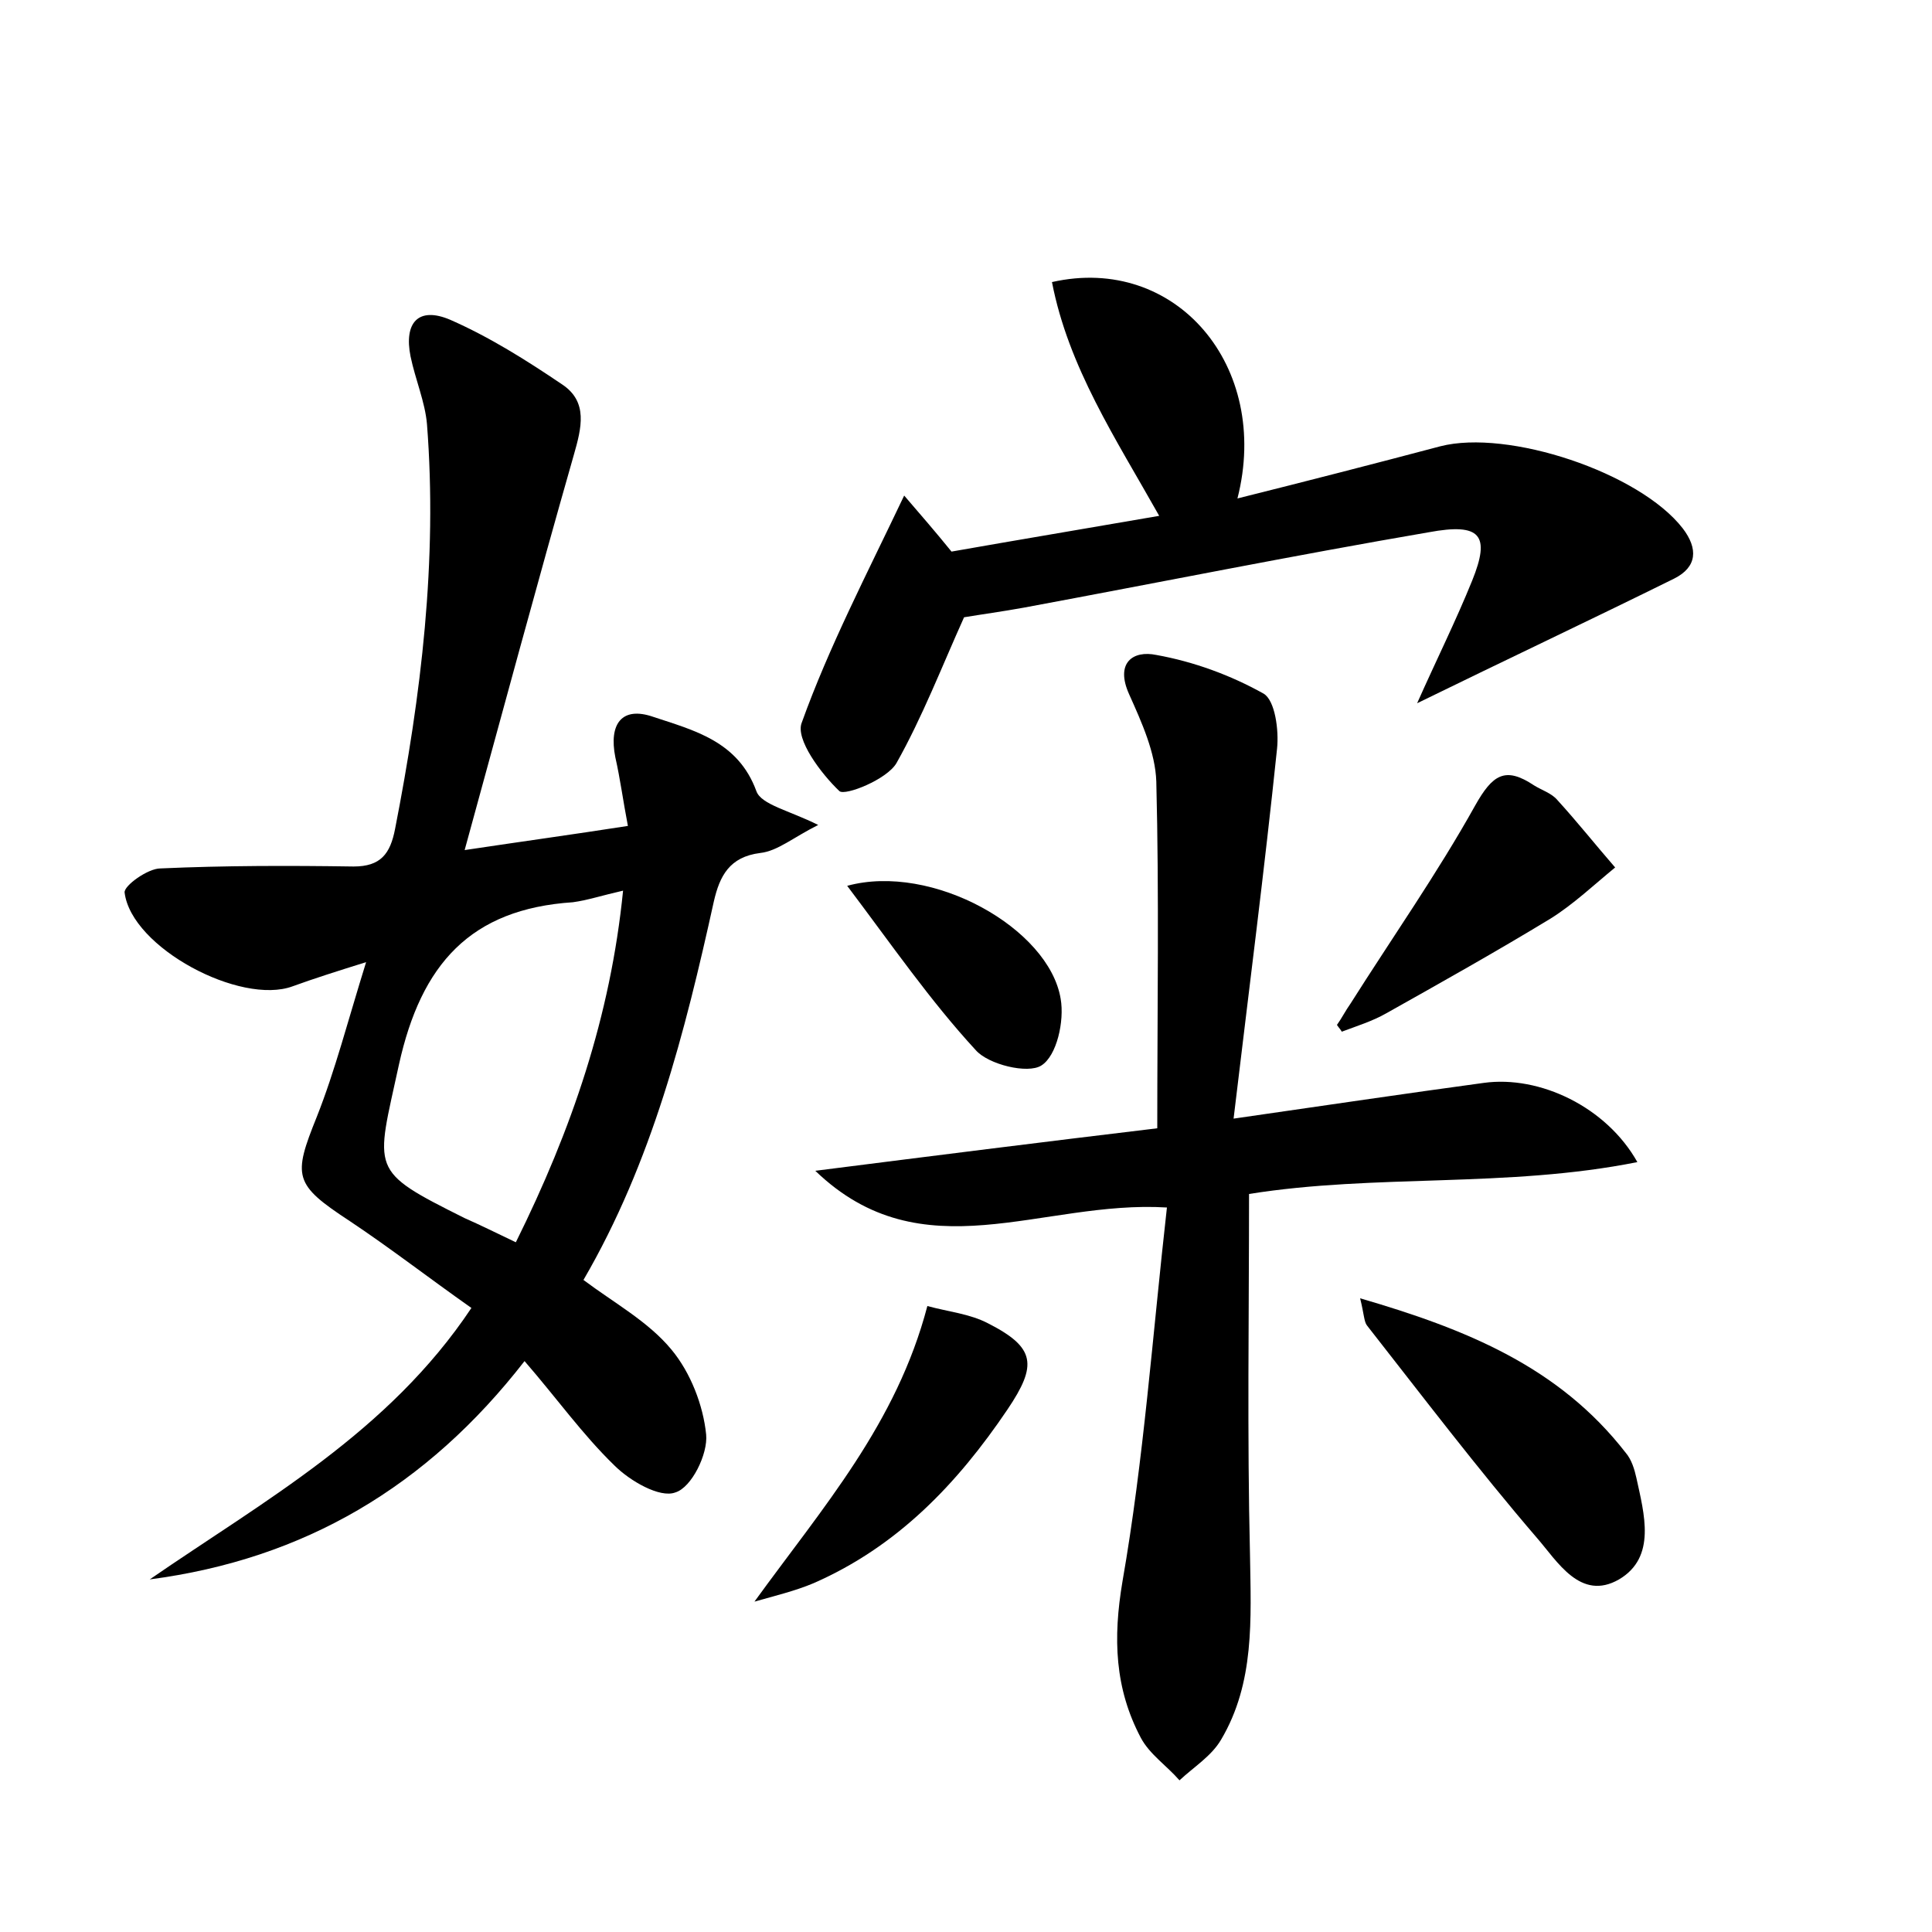 <?xml version="1.0" encoding="utf-8"?>
<!-- Generator: Adobe Illustrator 22.0.0, SVG Export Plug-In . SVG Version: 6.00 Build 0)  -->
<svg version="1.1" id="图层_1" xmlns="http://www.w3.org/2000/svg" xmlns:xlink="http://www.w3.org/1999/xlink" x="0px" y="0px"
	 viewBox="0 0 200 200" style="enable-background:new 0 0 200 200;" xml:space="preserve">
<style type="text/css">
	.st0{fill:#FFFFFF;}
</style>
<g>
	
	<path d="M48.8,135.4c-4.4-3.1-8.4-6.2-12.6-9c-5.8-3.8-5.9-4.6-3.4-10.8c1.9-4.8,3.2-9.9,5.1-16c-3.2,1-5.4,1.7-7.6,2.5
		c-5.4,2-16.7-4-17.4-9.7c-0.1-0.7,2.4-2.5,3.7-2.5c6.7-0.3,13.3-0.3,20-0.2c2.8,0,3.8-1.3,4.3-3.9c2.7-13.8,4.4-27.8,3.3-41.9
		c-0.2-2.3-1.2-4.6-1.7-7c-0.7-3.5,0.8-5.2,4.1-3.8c4.1,1.8,7.9,4.2,11.6,6.7c2.7,1.8,2,4.5,1.2,7.3C55.6,60.4,52,73.8,48.1,88
		c6-0.9,11.1-1.6,16.9-2.5c-0.5-2.6-0.8-4.9-1.3-7.1c-0.7-3.5,0.7-5.3,3.9-4.2c4.2,1.4,8.8,2.5,10.7,7.7c0.5,1.4,3.4,2,6.4,3.5
		c-2.6,1.3-4.2,2.7-6,2.9c-3.2,0.4-4.2,2.4-4.8,5c-3,13.6-6.4,27-13.5,39.2c3.2,2.4,6.7,4.3,9.1,7.2c2,2.4,3.3,5.8,3.6,8.8
		c0.2,2-1.5,5.5-3.2,6c-1.6,0.6-4.7-1.2-6.3-2.8c-3.3-3.2-6-7-9.3-10.8c-10.1,13-22.8,20.5-38.8,22.6
		C27.4,155.3,40.2,148.3,48.8,135.4z M53.4,128.6c5.8-11.7,9.8-23.4,11.1-36.4c-2.2,0.5-3.7,1-5.2,1.2c-10.6,0.7-15.7,6.4-18,16.8
		c-2.4,11.1-3.2,10.9,6.8,15.9C49.7,126.8,51.3,127.6,53.4,128.6z"/>
	<path d="M120.8,125c-13-0.8-25.3,6.9-36.4-3.8c11.8-1.5,23.7-3,35.4-4.4c0-12.3,0.2-24.1-0.1-35.9c-0.1-3-1.5-6.1-2.8-9
		c-1.5-3.3,0.4-4.6,2.8-4.1c3.9,0.7,7.7,2.1,11.1,4c1.2,0.7,1.6,3.8,1.4,5.7c-1.3,12.5-2.9,24.9-4.5,38.3c9.7-1.4,17.8-2.6,25.9-3.7
		c5.8-0.8,12.7,2.5,15.9,8.2c-13.5,2.7-27.1,1.2-40.2,3.3c0,12.6-0.2,25,0.1,37.4c0.1,6.6,0.5,13.2-3,19.1c-1,1.7-2.8,2.8-4.3,4.2
		c-1.3-1.5-3.1-2.7-4-4.4c-2.7-5.1-2.9-10.3-1.9-16.2C118.4,151.1,119.3,138.3,120.8,125z"/>
	<path d="M128.1,51.6c7.2-1.8,14.2-3.6,21-5.4c7-1.8,20.6,2.7,25.1,8.5c1.6,2.1,1.5,4-0.9,5.2c-8.7,4.3-17.4,8.4-26.6,12.9
		c2-4.5,4-8.5,5.7-12.7c1.9-4.7,0.9-6-4.5-5c-14,2.4-27.9,5.2-41.9,7.8c-2.2,0.4-4.4,0.7-6.2,1c-2.3,5.1-4.3,10.3-7,15.1
		c-1,1.7-5.3,3.4-5.9,2.9c-1.9-1.8-4.6-5.4-3.9-7.1c2.8-7.8,6.7-15.3,10.6-23.5c1.8,2.1,3.2,3.7,4.9,5.8c6.8-1.2,14-2.4,21.5-3.7
		c-4.5-8-9.4-15.4-11.1-24.2C121.7,26.3,131.6,37.9,128.1,51.6z"/>
	<path d="M140.8,134.4c11,3.2,20.6,7.1,27.5,16c0.6,0.7,0.9,1.7,1.1,2.6c0.8,3.7,2.1,8.2-1.8,10.5c-4,2.3-6.4-1.9-8.5-4.3
		c-6.1-7.1-11.8-14.6-17.6-22C141.2,136.8,141.2,136,140.8,134.4z"/>
	<path d="M78.1,165.8c7.1-9.8,14.7-18.4,17.9-30.6c2.2,0.6,4.4,0.8,6.3,1.8c4.9,2.5,5.1,4.3,2,8.9c-5.2,7.7-11.4,14.2-20.1,18
		C82.3,164.7,80.2,165.2,78.1,165.8z"/>
	<path d="M138.4,106.1c0.5-0.7,0.9-1.5,1.4-2.2c4.3-6.8,9-13.5,12.9-20.5c1.8-3.2,3.1-4.1,6.1-2.1c0.8,0.5,1.8,0.8,2.4,1.5
		c2.1,2.3,4,4.7,6,7c-2.2,1.8-4.3,3.8-6.7,5.3c-5.6,3.4-11.3,6.6-17,9.8c-1.4,0.8-3,1.3-4.6,1.9
		C138.8,106.6,138.6,106.4,138.4,106.1z"/>
	<path d="M87.7,91.7c8.8-2.4,20.9,4.4,22.1,11.7c0.4,2.3-0.4,5.9-2,6.9c-1.4,0.9-5.5-0.1-6.8-1.6C96.3,103.6,92.3,97.8,87.7,91.7z"
		/>
	
</g>
</svg>
